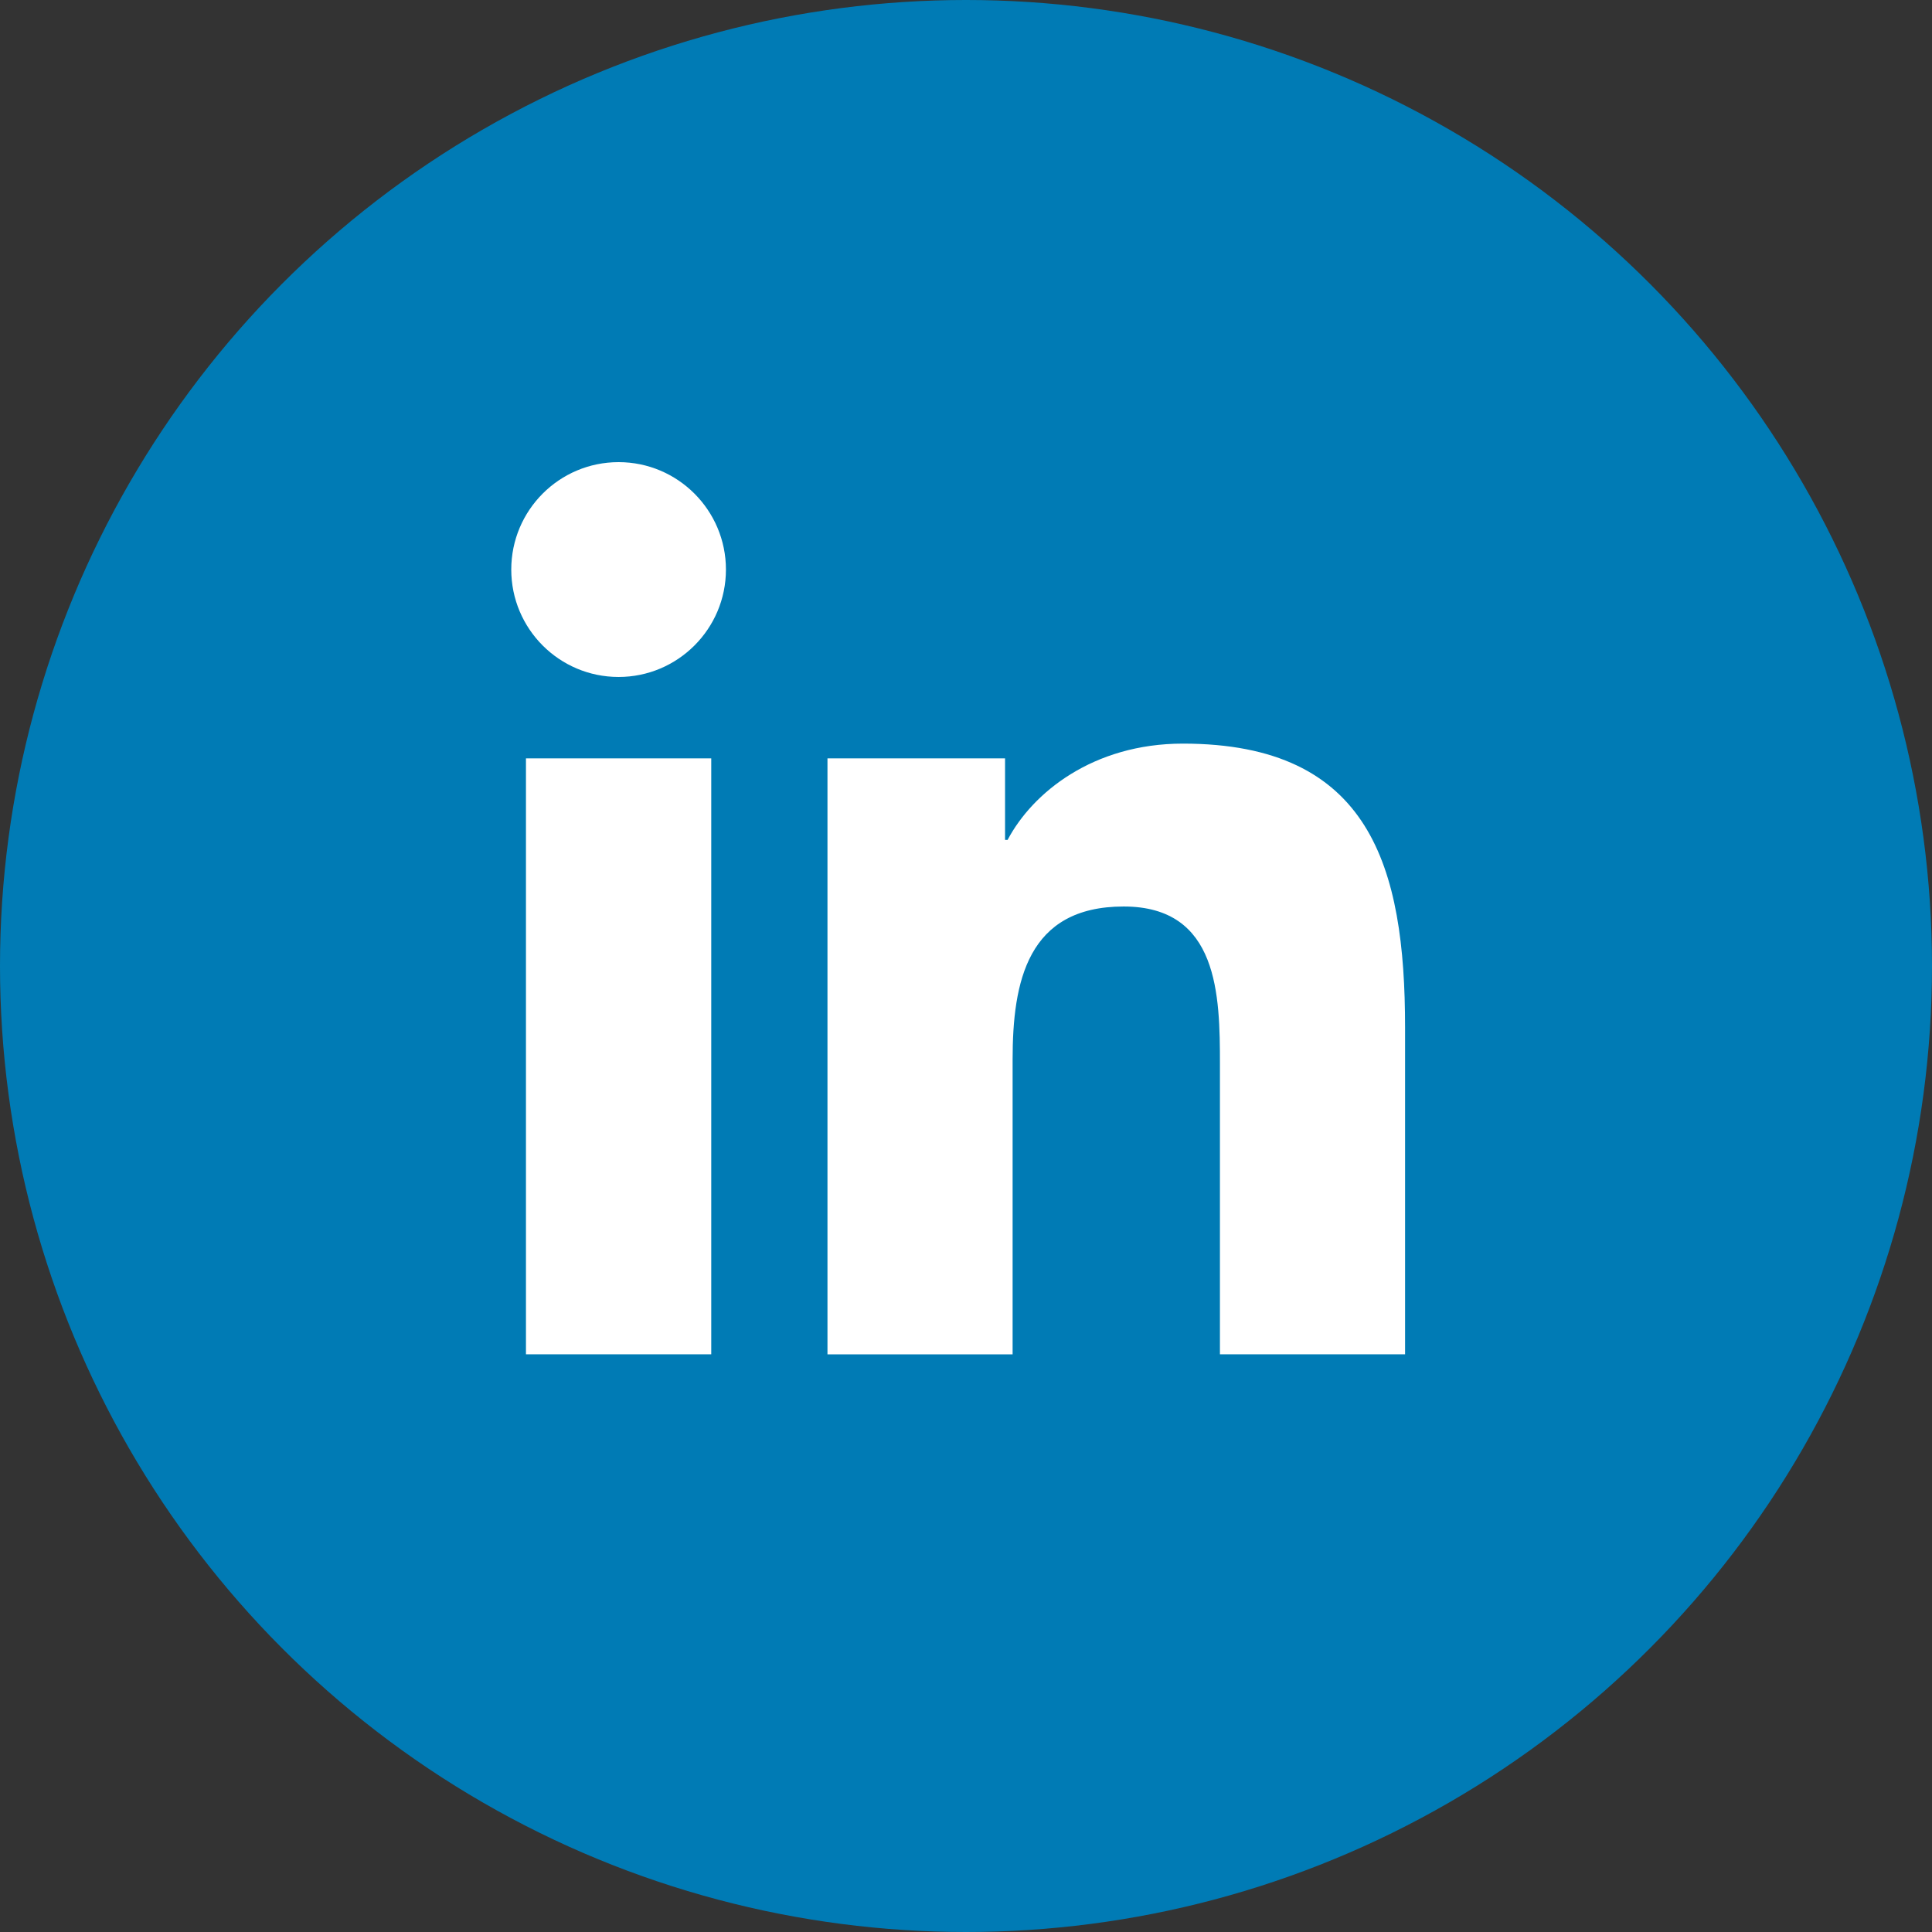 <?xml version="1.0" encoding="utf-8"?>
<!-- Generator: Adobe Illustrator 19.0.0, SVG Export Plug-In . SVG Version: 6.00 Build 0)  -->
<svg version="1.1" id="Layer_1" xmlns="http://www.w3.org/2000/svg" xmlns:xlink="http://www.w3.org/1999/xlink" x="0px" y="0px"
	 viewBox="-480 132.4 37.6 37.6" enable-background="new -480 132.4 37.6 37.6" xml:space="preserve">
<rect x="-480" y="132.4" width="37.6" height="37.6" fill="#333333" stroke="none"/>
<g>
	<circle fill="#007BB5" cx="-461.2" cy="151.2" r="18.8"/>
	<path fill="#007BB5" d="M-456.8,152l0.4-3.4h-3.4v-2.2c0-1,0.3-1.7,1.7-1.7h1.8v-3c-0.3,0-1.4-0.1-2.6-0.1c-2.6,0-4.4,1.6-4.4,4.5
		v2.5h-3v3.4h3v8.8h3.5V152C-459.8,152-456.8,152-456.8,152z"/>
</g>
<g>
	<g>
		<path fill="#007BB5" d="M-450.861,138.048h-20.711c-0.989,0-1.794,0.785-1.794,1.753v20.797c0,0.968,0.804,1.754,1.794,1.754
			h20.711c0.992,0,1.798-0.786,1.798-1.754v-20.797C-449.063,138.833-449.869,138.048-450.861,138.048z"/>
		<path fill="#FFFFFF" d="M-469.764,147.159h3.606v11.598h-3.606V147.159z M-467.961,141.394c1.152,0,2.089,0.937,2.089,2.091
			c0,1.153-0.937,2.09-2.089,2.09c-1.155,0-2.089-0.937-2.089-2.09C-470.05,142.331-469.116,141.394-467.961,141.394"/>
		<path fill="#FFFFFF" d="M-463.897,147.159h3.457v1.586h0.05c0.481-0.912,1.657-1.873,3.411-1.873c3.65,0,4.324,2.401,4.324,5.524
			v6.361h-3.603v-5.64c0-1.345-0.024-3.075-1.873-3.075c-1.876,0-2.162,1.466-2.162,2.979v5.737h-3.603V147.159z"/>
	</g>
</g>
</svg>
